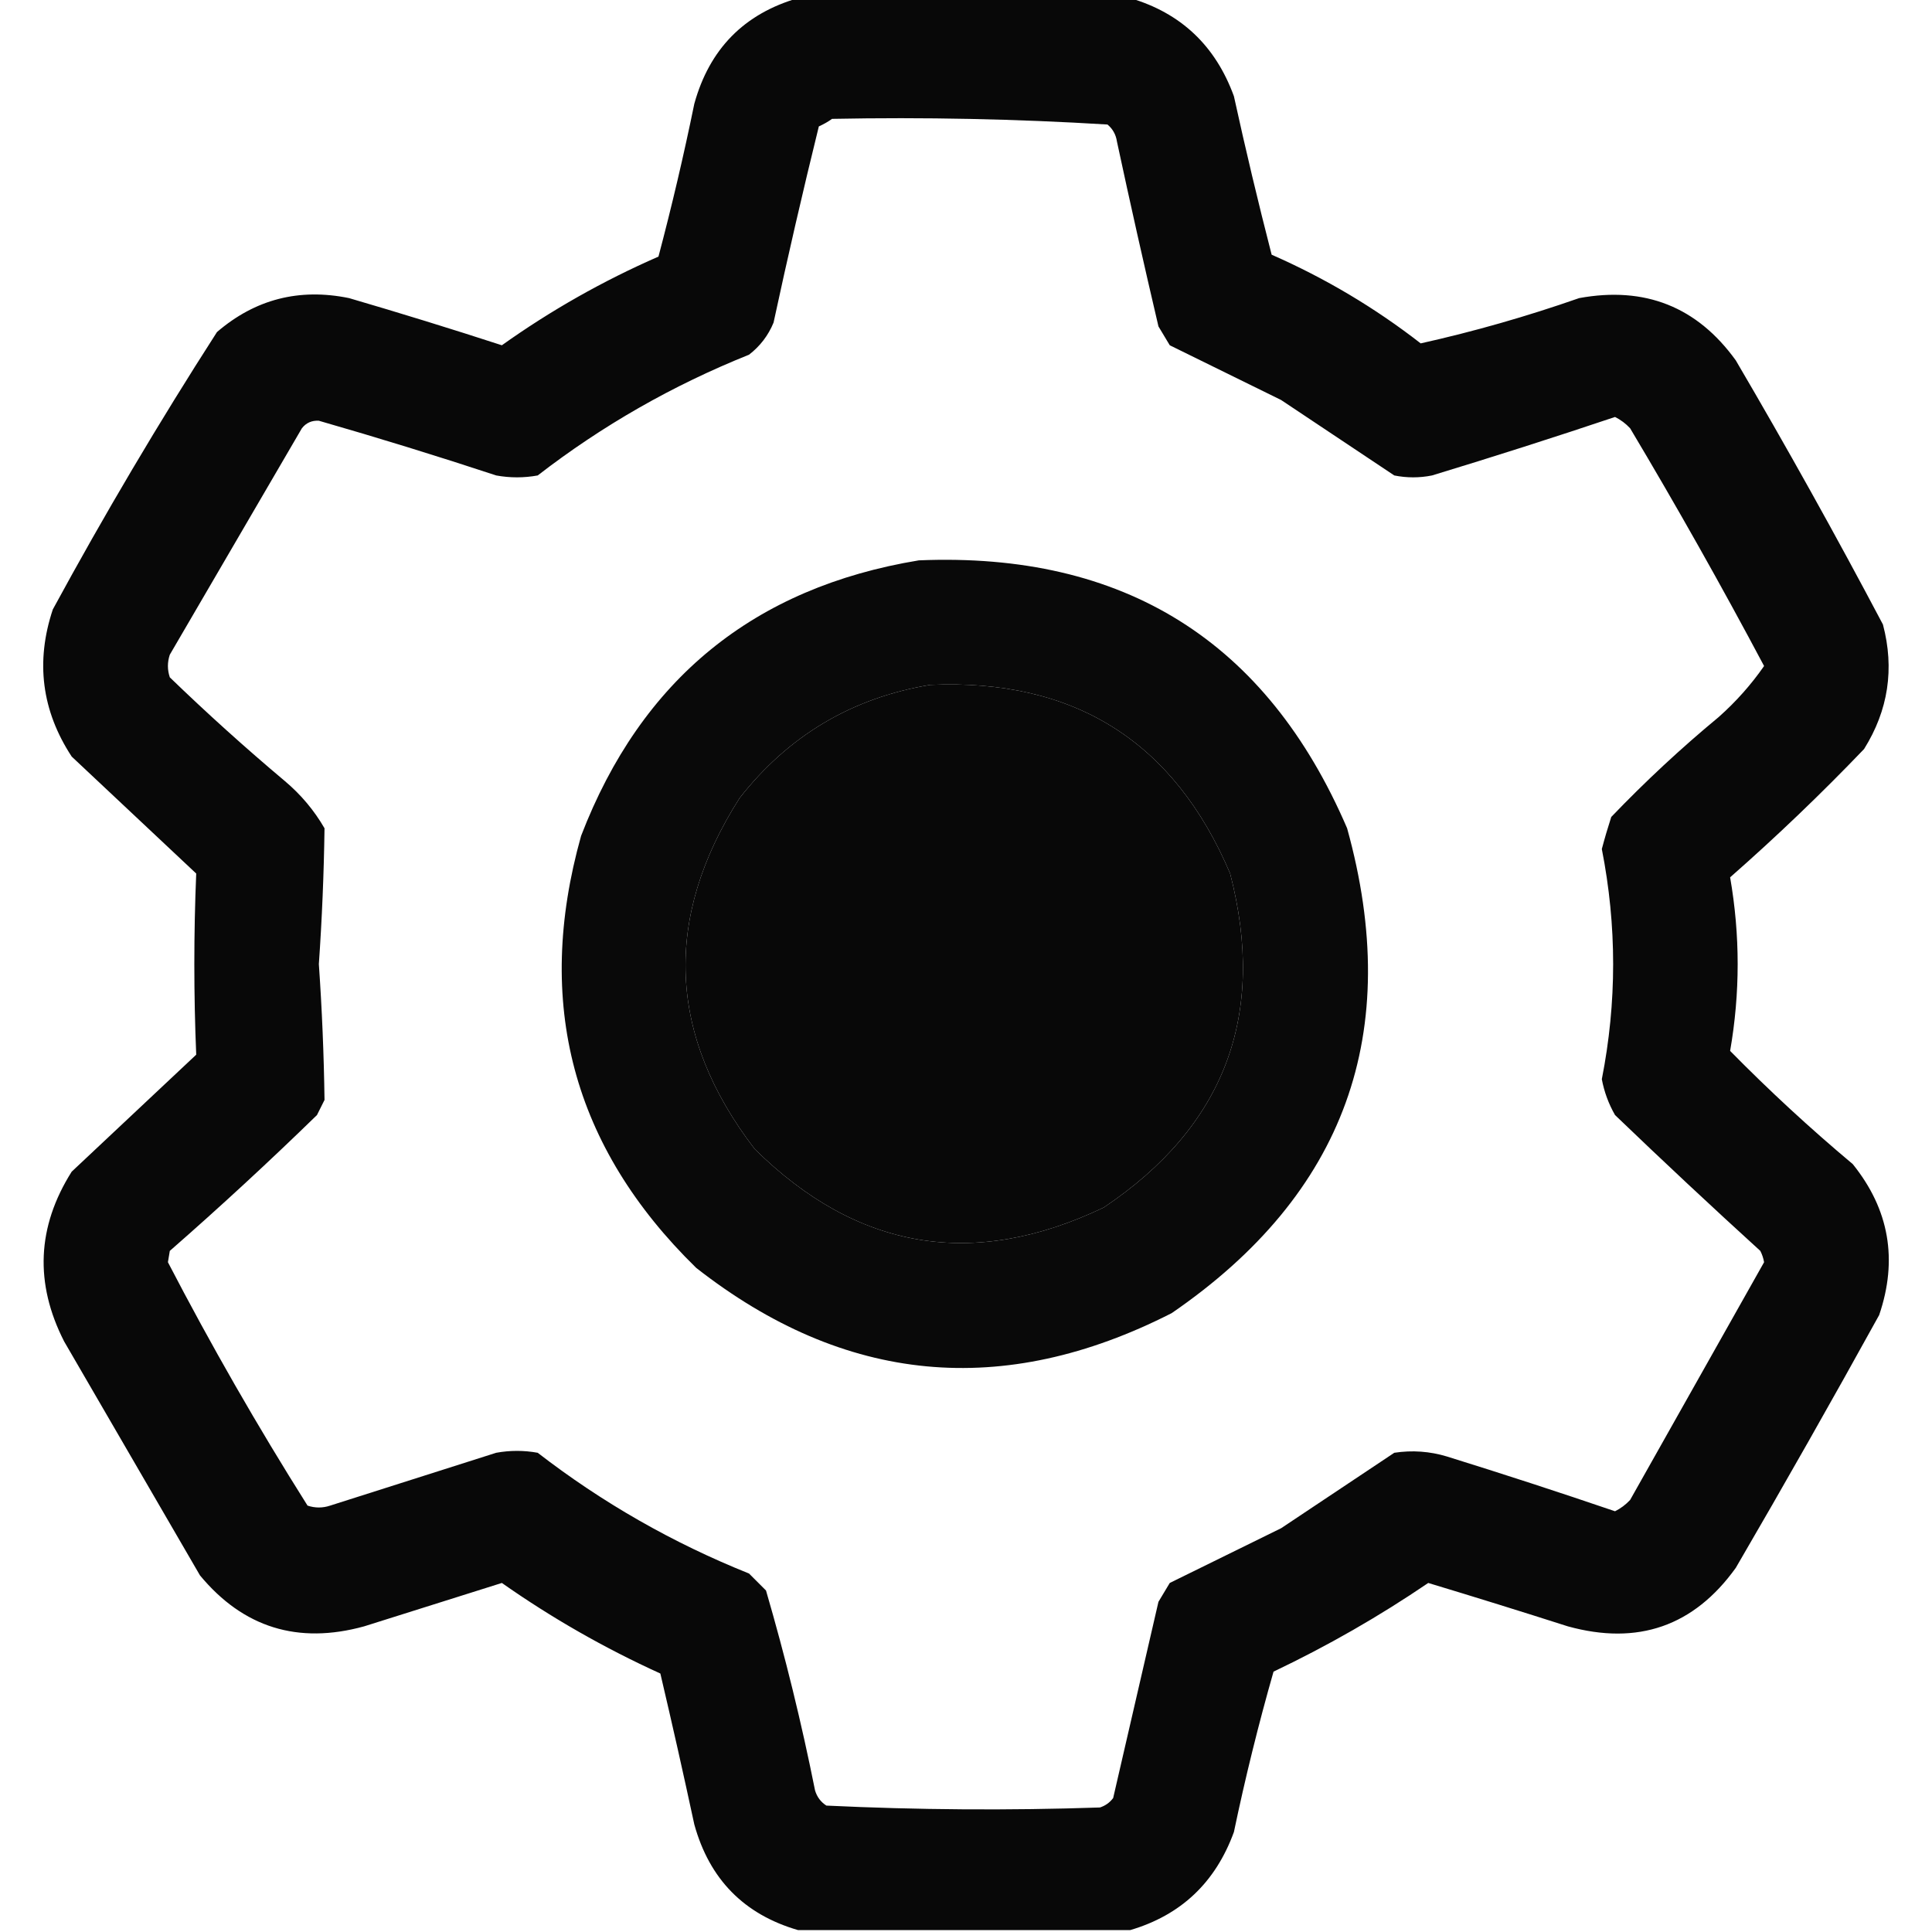 <?xml version="1.0" encoding="UTF-8"?>
<!DOCTYPE svg PUBLIC "-//W3C//DTD SVG 1.1//EN" "http://www.w3.org/Graphics/SVG/1.1/DTD/svg11.dtd">
<svg xmlns="http://www.w3.org/2000/svg" version="1.1" width="512px" height="512px" style="shape-rendering:geometricPrecision; text-rendering:geometricPrecision; image-rendering:optimizeQuality; fill-rule:evenodd; clip-rule:evenodd" xmlns:xlink="http://www.w3.org/1999/xlink">
<g><path style="opacity:0.967" fill="#000000" d="M 211.5,-0.5 C 240.833,-0.5 270.167,-0.5 299.5,-0.5C 312.955,3.45 322.122,12.117 327,25.5C 330.082,39.58 333.415,53.58 337,67.5C 351.212,73.741 364.379,81.574 376.5,91C 390.646,87.844 404.646,83.844 418.5,79C 435.925,75.806 449.758,81.306 460,95.5C 473.521,118.543 486.521,141.876 499,165.5C 502.091,177.219 500.425,188.219 494,198.5C 482.648,210.352 470.815,221.686 458.5,232.5C 461.167,247.833 461.167,263.167 458.5,278.5C 468.857,289.024 479.69,299.024 491,308.5C 500.662,320.496 502.996,333.829 498,348.5C 485.586,370.996 472.92,393.329 460,415.5C 448.891,430.956 434.058,436.123 415.5,431C 403.197,427.066 390.864,423.232 378.5,419.5C 365.523,428.328 351.856,436.162 337.5,443C 333.5,456.989 330,471.156 327,485.5C 322.122,498.883 312.955,507.55 299.5,511.5C 270.167,511.5 240.833,511.5 211.5,511.5C 197.183,507.348 188.016,498.015 184,483.5C 181.128,470.138 178.128,456.805 175,443.5C 160.202,436.771 146.202,428.771 133,419.5C 120.833,423.333 108.667,427.167 96.5,431C 78.969,435.832 64.469,431.332 53,417.5C 41,396.833 29,376.167 17,355.5C 9.134,340.094 9.801,325.094 19,310.5C 30,300.167 41,289.833 52,279.5C 51.333,263.5 51.333,247.5 52,231.5C 41,221.167 30,210.833 19,200.5C 11.044,188.353 9.378,175.353 14,161.5C 27.618,136.423 42.118,111.923 57.5,88C 67.625,79.296 79.291,76.296 92.5,79C 106.061,82.965 119.561,87.131 133,91.5C 145.957,82.267 159.79,74.434 174.5,68C 178.043,54.624 181.21,41.124 184,27.5C 188.016,12.985 197.183,3.652 211.5,-0.5 Z M 220.5,31.5 C 244.923,31.02 269.257,31.52 293.5,33C 294.893,34.171 295.727,35.671 296,37.5C 299.509,53.869 303.176,70.202 307,86.5C 308,88.167 309,89.833 310,91.5C 319.781,96.323 329.614,101.156 339.5,106C 349.5,112.667 359.5,119.333 369.5,126C 372.833,126.667 376.167,126.667 379.5,126C 395.766,121.06 411.933,115.893 428,110.5C 429.512,111.257 430.846,112.257 432,113.5C 444.356,134.213 456.19,155.213 467.5,176.5C 464.088,181.419 460.088,185.919 455.5,190C 445.524,198.253 436.024,207.086 427,216.5C 426.089,219.311 425.256,222.144 424.5,225C 428.5,245.333 428.5,265.667 424.5,286C 425.133,289.367 426.3,292.533 428,295.5C 440.683,307.683 453.516,319.683 466.5,331.5C 466.987,332.446 467.32,333.446 467.5,334.5C 455.683,355.463 443.85,376.463 432,397.5C 430.846,398.743 429.512,399.743 428,400.5C 413.256,395.474 398.423,390.641 383.5,386C 378.905,384.607 374.239,384.274 369.5,385C 359.534,391.655 349.534,398.321 339.5,405C 329.614,409.844 319.781,414.677 310,419.5C 309,421.167 308,422.833 307,424.5C 303,441.833 299,459.167 295,476.5C 294.097,477.701 292.931,478.535 291.5,479C 267.303,479.819 243.136,479.652 219,478.5C 217.523,477.556 216.523,476.223 216,474.5C 212.424,456.611 208.09,438.944 203,421.5C 201.5,420 200,418.5 198.5,417C 178.269,408.89 159.602,398.223 142.5,385C 138.833,384.333 135.167,384.333 131.5,385C 116.833,389.667 102.167,394.333 87.5,399C 85.5,399.667 83.5,399.667 81.5,399C 68.245,377.985 55.911,356.485 44.5,334.5C 44.667,333.5 44.833,332.5 45,331.5C 58.3,319.868 71.3,307.868 84,295.5C 84.667,294.167 85.333,292.833 86,291.5C 85.835,279.503 85.335,267.503 84.5,255.5C 85.335,243.497 85.835,231.497 86,219.5C 83.252,214.748 79.752,210.581 75.5,207C 65.035,198.203 54.868,189.037 45,179.5C 44.333,177.5 44.333,175.5 45,173.5C 56.667,153.5 68.333,133.5 80,113.5C 81.126,112.056 82.626,111.39 84.5,111.5C 100.252,116.028 115.918,120.861 131.5,126C 135.167,126.667 138.833,126.667 142.5,126C 159.602,112.777 178.269,102.11 198.5,94C 201.433,91.736 203.6,88.902 205,85.5C 208.746,68.104 212.746,50.77 217,33.5C 218.302,32.915 219.469,32.248 220.5,31.5 Z M 246.5,181.5 C 284.654,179.818 311.154,196.485 326,231.5C 335.722,269.011 324.555,298.511 292.5,320C 257.98,336.497 227.146,331.33 200,304.5C 176.974,274.456 175.64,243.456 196,211.5C 208.962,194.938 225.795,184.938 246.5,181.5 Z"/></g>
<g><path style="opacity:0.964" fill="#000000" d="M 243.5,148.5 C 297.852,146.237 335.685,169.904 357,219.5C 372.004,273.613 356.504,316.446 310.5,348C 265.81,370.783 223.81,366.783 184.5,336C 151.717,303.966 141.55,265.8 154,221.5C 169.956,180.035 199.789,155.702 243.5,148.5 Z M 246.5,181.5 C 225.795,184.938 208.962,194.938 196,211.5C 175.64,243.456 176.974,274.456 200,304.5C 227.146,331.33 257.98,336.497 292.5,320C 324.555,298.511 335.722,269.011 326,231.5C 311.154,196.485 284.654,179.818 246.5,181.5 Z"/></g>
</svg>
